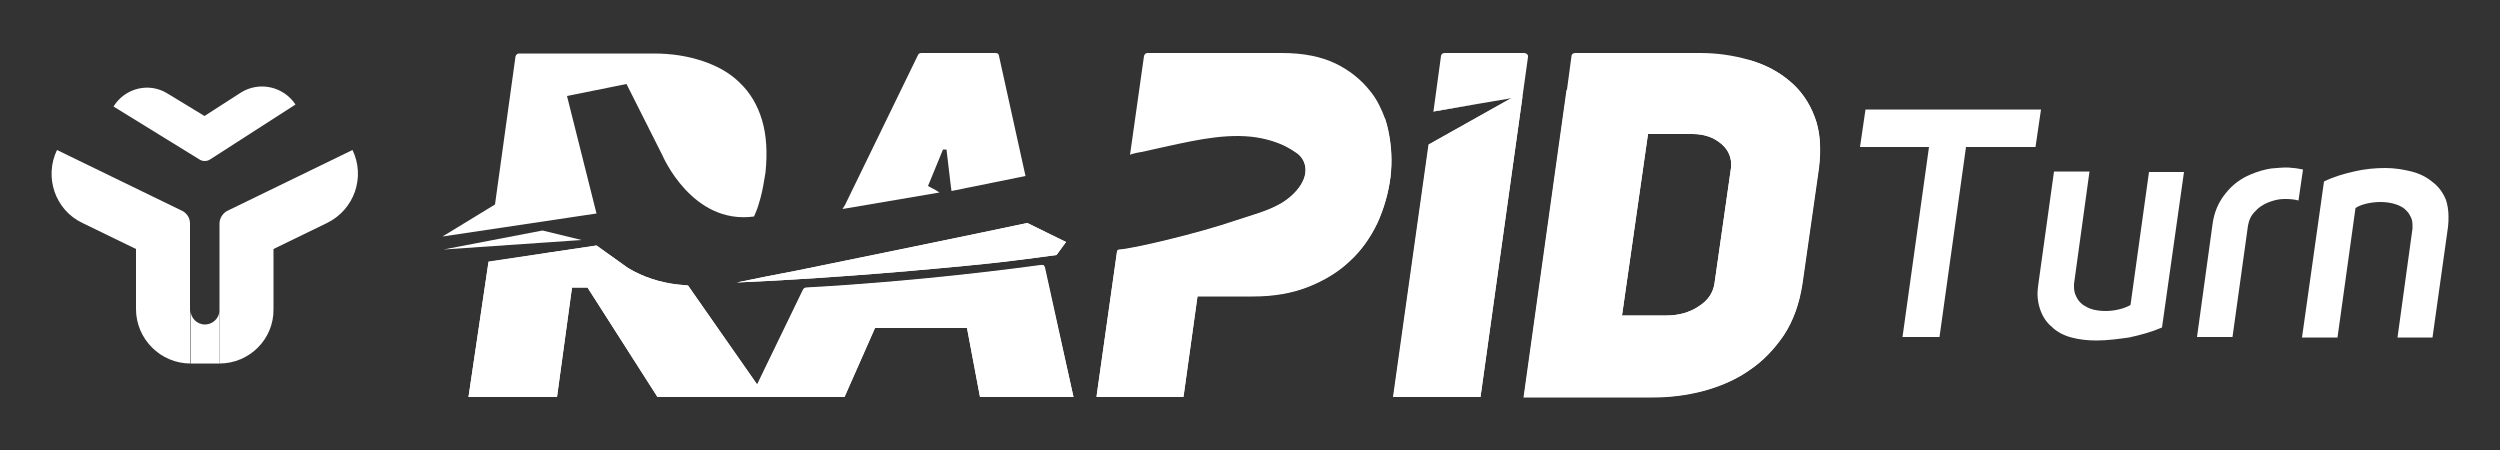 <?xml version="1.0" encoding="utf-8"?>
<!-- Generator: Adobe Illustrator 21.0.0, SVG Export Plug-In . SVG Version: 6.00 Build 0)  -->
<svg version="1.1" id="Layer_1" xmlns="http://www.w3.org/2000/svg" xmlns:xlink="http://www.w3.org/1999/xlink" x="0px" y="0px"
	 viewBox="0 0 500 90" style="enable-background:new 0 0 500 90;" xml:space="preserve">
<rect x="0" y="0" width="500" height="90" fill="#333333" stroke="none"/>
<style type="text/css">
	.st0{fill:#FFFFFF;}
</style>
<g>
	<g>
		<g>
			<g>
				<path class="st0" d="M393.2,29.4l-5.3,38h-7.4l5.3-38h-13.8l1.1-7.5h35.1l-1.1,7.5H393.2z"/>
			</g>
		</g>
		<g>
			<g>
				<path class="st0" d="M419.3,68.1c-1.8,0-3.5-0.2-5-0.6c-1.5-0.4-2.9-1.1-3.9-2.1c-1.1-0.9-1.9-2.1-2.4-3.6
					c-0.3-0.9-0.5-1.9-0.5-3.1c0-0.6,0.1-1.3,0.2-2.1l3.1-22.3h7.1l-3.1,22.5c0,0.2,0,0.4,0,0.6c0,0.6,0.1,1.2,0.4,1.8
					c0.3,0.7,0.7,1.2,1.3,1.7c0.6,0.4,1.3,0.8,2.1,1c0.8,0.2,1.6,0.3,2.5,0.3c0.9,0,1.7-0.1,2.6-0.3c0.9-0.2,1.7-0.5,2.4-0.9
					l3.7-26.6h7l-4.4,31.1c-2.1,0.9-4.3,1.5-6.6,2C423.6,67.8,421.4,68.1,419.3,68.1z"/>
			</g>
		</g>
		<g>
			<g>
				<path class="st0" d="M456.9,33.5c0.6,0,1.1,0,1.7,0.1c0.6,0,1.3,0.2,2,0.3l-0.9,6.2c-0.7-0.2-1.6-0.3-2.5-0.3
					c-0.1,0-0.3,0-0.4,0c-1.1,0-2.2,0.3-3.2,0.7c-1,0.4-1.9,1-2.6,1.8c-0.8,0.8-1.2,1.7-1.4,2.8l-3.1,22.3h-7.1l3.1-22.5
					c0.3-2.4,1.2-4.5,2.6-6.2c1.4-1.8,3.1-3,5-3.8c1.4-0.6,2.8-1,4.1-1.2C455.5,33.6,456.4,33.5,456.9,33.5z"/>
			</g>
		</g>
		<g>
			<g>
				<path class="st0" d="M489.7,43.3c0,0.6,0,1.3-0.1,2.1l-3.1,22.1h-7l3-21.8c0-0.2,0-0.4,0-0.6c0-0.7-0.1-1.3-0.4-1.8
					c-0.3-0.7-0.8-1.2-1.4-1.7c-0.6-0.4-1.3-0.7-2.1-0.9c-0.8-0.2-1.6-0.3-2.5-0.3c-0.9,0-1.8,0.1-2.7,0.3c-0.9,0.2-1.7,0.5-2.3,0.9
					l-3.6,25.9h-7.1l4.4-31.2c1.8-0.9,3.8-1.5,6-2c2.1-0.5,4.2-0.7,6.3-0.7c1.8,0,3.6,0.3,5.2,0.7c1.6,0.4,3,1.1,4.2,2.1
					c1.2,0.9,2.1,2.1,2.7,3.6C489.5,40.9,489.7,42.1,489.7,43.3z"/>
			</g>
		</g>
	</g>
</g>
<g>
	<g>
		<g>
			<path class="st0" d="M153.2,79.4h-21.7l-14-21.9h-3.1l-3,21.9H93.7l4-27l0-0.1l12.2-1.8l9.4-1.4l6.3,4.5c3,1.8,6.4,2.9,9.9,3.3
				l2.1,0.2l13.9,19.9L153.2,79.4z"/>
			<g>
				<path class="st0" d="M150.8,43.3c-12.4,1.7-18.3-12.2-18.3-12.2l-7.2-14.3l-11.9,2.4l5.9,23.5l-30.8,4.6l10.5-6.4l4.1-29.6
					c0.1-0.4,0.4-0.6,0.7-0.6h26.9c3.6,0,6.8,0.5,9.8,1.5c3,1,5.5,2.4,7.5,4.4c2,1.9,3.5,4.4,4.4,7.4c0.9,3,1.1,6.5,0.7,10.5
					c-0.3,1.9-0.6,3.6-1,5.1c-0.3,1.1-0.6,2.1-1,3L150.8,43.3L150.8,43.3z"/>
			</g>
			<path class="st0" d="M214.7,79.4H196l-2.6-13.8H175l-6.1,13.8h-18.7l1.2-2.5l9.2-19c0.1-0.2,0.4-0.4,0.6-0.4
				c23.5-1.3,43.1-4,46.9-4.5c0.4-0.1,0.7,0.2,0.8,0.6L214.7,79.4z"/>
			<g>
				<path class="st0" d="M205.1,35.2L205.1,35.2l-14.8,3l-0.1-0.7l-0.9-7.6h-0.7l-3,7.3l1.5,0.8l0.8,0.5l-19.4,3.3L169,41l14.6-30
					c0.1-0.3,0.4-0.4,0.7-0.4h14.8c0.4,0,0.7,0.2,0.7,0.6L205.1,35.2z"/>
			</g>
			<g>
				<path class="st0" d="M278.1,35.4c-0.4,3.2-1.3,6.3-2.6,9.2c-1.4,2.9-3.2,5.5-5.5,7.6c-2.3,2.2-5.1,3.9-8.4,5.2
					c-3.3,1.3-7,1.9-11.1,1.9h-11l-2.8,20.1h-17.4l4.1-29c0-0.2,0.2-0.4,0.4-0.4c2.5-0.1,15.8-3.2,23.6-5.9c3-1,6.2-1.8,8.9-3.4
					c2.7-1.6,6-5.1,4.4-8.5c-0.4-0.8-1-1.4-1.7-1.8c-2-1.4-4.2-2.2-6.5-2.7c-6.1-1.3-12.8,0.2-18.8,1.5c-1.8,0.4-3.6,0.8-5.4,1.2
					c-0.2,0-2.3,0.4-2.3,0.6l2.8-19.8c0.1-0.4,0.4-0.6,0.7-0.6h26.9c4.2,0,7.8,0.7,10.7,2.1c2.9,1.4,5.2,3.3,7,5.6
					c1.3,1.6,2.2,3.5,2.9,5.4c0.3,0.8,0.5,1.6,0.7,2.5C278.3,29.2,278.5,32.3,278.1,35.4z"/>
			</g>
			<g>
				<g>
					<path class="st0" d="M304.8,10.6h-15.9c-0.4,0-0.7,0.3-0.7,0.6l-1.5,11l0,0.1l8.7-1.5l7.1-1.2l-0.3,0.1l-16.4,9.2l-7.1,50.5
						h17.4l8.4-60.1l1.1-7.9C305.7,11,305.3,10.6,304.8,10.6z"/>
				</g>
			</g>
			<g>
				<g>
					<path class="st0" d="M362.9,23.3c-1.1-2.9-2.8-5.3-5-7.1c-2.1-1.8-4.7-3.2-7.7-4.1c-0.1,0-0.2-0.1-0.3-0.1
						c-3.1-0.9-6.4-1.4-9.8-1.4H315c-0.4,0-0.7,0.3-0.7,0.6l-0.9,6.7l-8.6,61.5h25.8c3.4,0,6.8-0.4,10.2-1.3
						c3.3-0.9,6.4-2.2,9.1-4.1c2.7-1.8,5-4.2,6.9-7c1.9-2.9,3.1-6.3,3.7-10.2l3.3-23.1C364.3,29.6,364,26.1,362.9,23.3z M346.2,33.6
						l-3.3,23.1c-0.3,1.9-1.3,3.4-3.2,4.6c-1.8,1.2-4,1.8-6.4,1.8h-8.9l5.2-36.3h8.9c2.4,0,4.3,0.7,5.8,2
						C345.8,30.1,346.4,31.7,346.2,33.6z"/>
				</g>
			</g>
			<path class="st0" d="M213.2,48.4l-1.9,2.6c-5.9,0.8-11.7,1.6-17.6,2.1c-15.4,1.5-30.9,2.7-46.4,3.4c0,0,4-0.8,5.9-1.2
				c2.1-0.4,4.1-0.8,6.2-1.2c7.4-1.5,38.6-7.9,46-9.5L213.2,48.4z"/>
			<g>
				<polygon class="st0" points="88.7,49.9 116.3,48 108.5,46.1 				"/>
			</g>
		</g>
	</g>
	<g>
		<path class="st0" d="M209,53.5l5.7,25.9H196l-2.6-13.8H175l-6.1,13.8h-37.4l-14-21.9h-3.1l-3,21.9H93.7l4-27l12.2-1.9l9.4-1.4
			l6.3,4.5c3,1.8,6.4,2.9,9.9,3.3l2.1,0.2l13.9,19.9l9.2-19c0.1-0.2,0.4-0.4,0.6-0.4c23.5-1.3,43.1-4,46.9-4.5
			C208.6,52.8,208.9,53.1,209,53.5z"/>
		<path class="st0" d="M277.6,26.2c0.7,3,0.8,6,0.5,9.1c-0.4,3.2-1.3,6.3-2.6,9.2c-1.4,2.9-3.2,5.5-5.5,7.6
			c-2.3,2.2-5.1,3.9-8.4,5.2c-3.3,1.3-7,1.9-11.1,1.9h-11l-2.8,20.1h-17.4l4.1-29c0-0.2,0.2-0.4,0.4-0.4c2.5-0.1,15.8-3.2,23.6-5.9
			c3-1,6.2-1.8,8.9-3.4c2.7-1.6,6-5.1,4.4-8.5c-0.4-0.8-1-1.4-1.7-1.8c-2-1.4-4.2-2.2-6.5-2.7l24.5-3.9
			C277.2,24.5,277.5,25.4,277.6,26.2z"/>
		<polygon class="st0" points="295.3,20.8 286.7,22.3 286.7,22.2 		"/>
		<polygon class="st0" points="302.1,19.7 304.5,19.3 296.1,79.4 278.6,79.4 285.7,28.9 		"/>
		<path class="st0" d="M362.9,23.3c-1.1-2.9-2.8-5.3-5-7.1c-2.1-1.8-4.7-3.2-7.7-4.1l-36.9,5.9l-8.6,61.5h25.8
			c3.4,0,6.8-0.4,10.2-1.3c3.3-0.9,6.4-2.2,9.1-4.1c2.7-1.8,5-4.2,6.9-7c1.9-2.9,3.1-6.3,3.7-10.2l3.3-23.1
			C364.3,29.6,364,26.1,362.9,23.3z M346.2,33.6l-3.3,23.1c-0.3,1.9-1.3,3.4-3.2,4.6c-1.8,1.2-4,1.8-6.4,1.8h-8.9l5.2-36.3h8.9
			c2.4,0,4.3,0.7,5.8,2C345.8,30.1,346.4,31.7,346.2,33.6z"/>
	</g>
	<path class="st0" d="M193.8,53.1c-15.4,1.5-30.9,2.7-46.4,3.4c0,0,4-0.8,5.9-1.2c2.1-0.4,4.1-0.8,6.2-1.2c7.4-1.5,38.6-7.9,46-9.5
		l7.7,3.8l-1.9,2.6C205.5,51.8,199.6,52.5,193.8,53.1z"/>
</g>
<g>
	<g>
		<g>
			<path class="st0" d="M43.9,72.7L43.9,72.7l0-28c0-1,0.6-2,1.5-2.5L70.5,30l0,0c2.6,5.4,0.4,11.9-5.1,14.6l-10.7,5.2v12
				C54.8,67.8,49.9,72.7,43.9,72.7z"/>
		</g>
		<g>
			<path class="st0" d="M59.1,20.9L59.1,20.9L42,31.9c-0.6,0.4-1.5,0.4-2.1,0L22.7,21.3l0,0c2.3-3.7,7.1-4.9,10.8-2.6l7.4,4.5
				l7.3-4.7C51.9,16.2,56.7,17.3,59.1,20.9z"/>
		</g>
		<g>
			<path class="st0" d="M38.1,72.7L38.1,72.7c-6,0-10.9-4.9-10.9-10.9v-12l-10.7-5.2C11,42,8.8,35.4,11.4,30l0,0l25.1,12.2
				c0.9,0.5,1.5,1.4,1.5,2.5V72.7z"/>
		</g>
		<g>
			<path class="st0" d="M43.9,62.2v10.5h-5.8V62c0,1.6,1.3,2.9,2.9,2.9C42.5,64.9,43.8,63.7,43.9,62.2z"/>
		</g>
	</g>
</g>
</svg>
